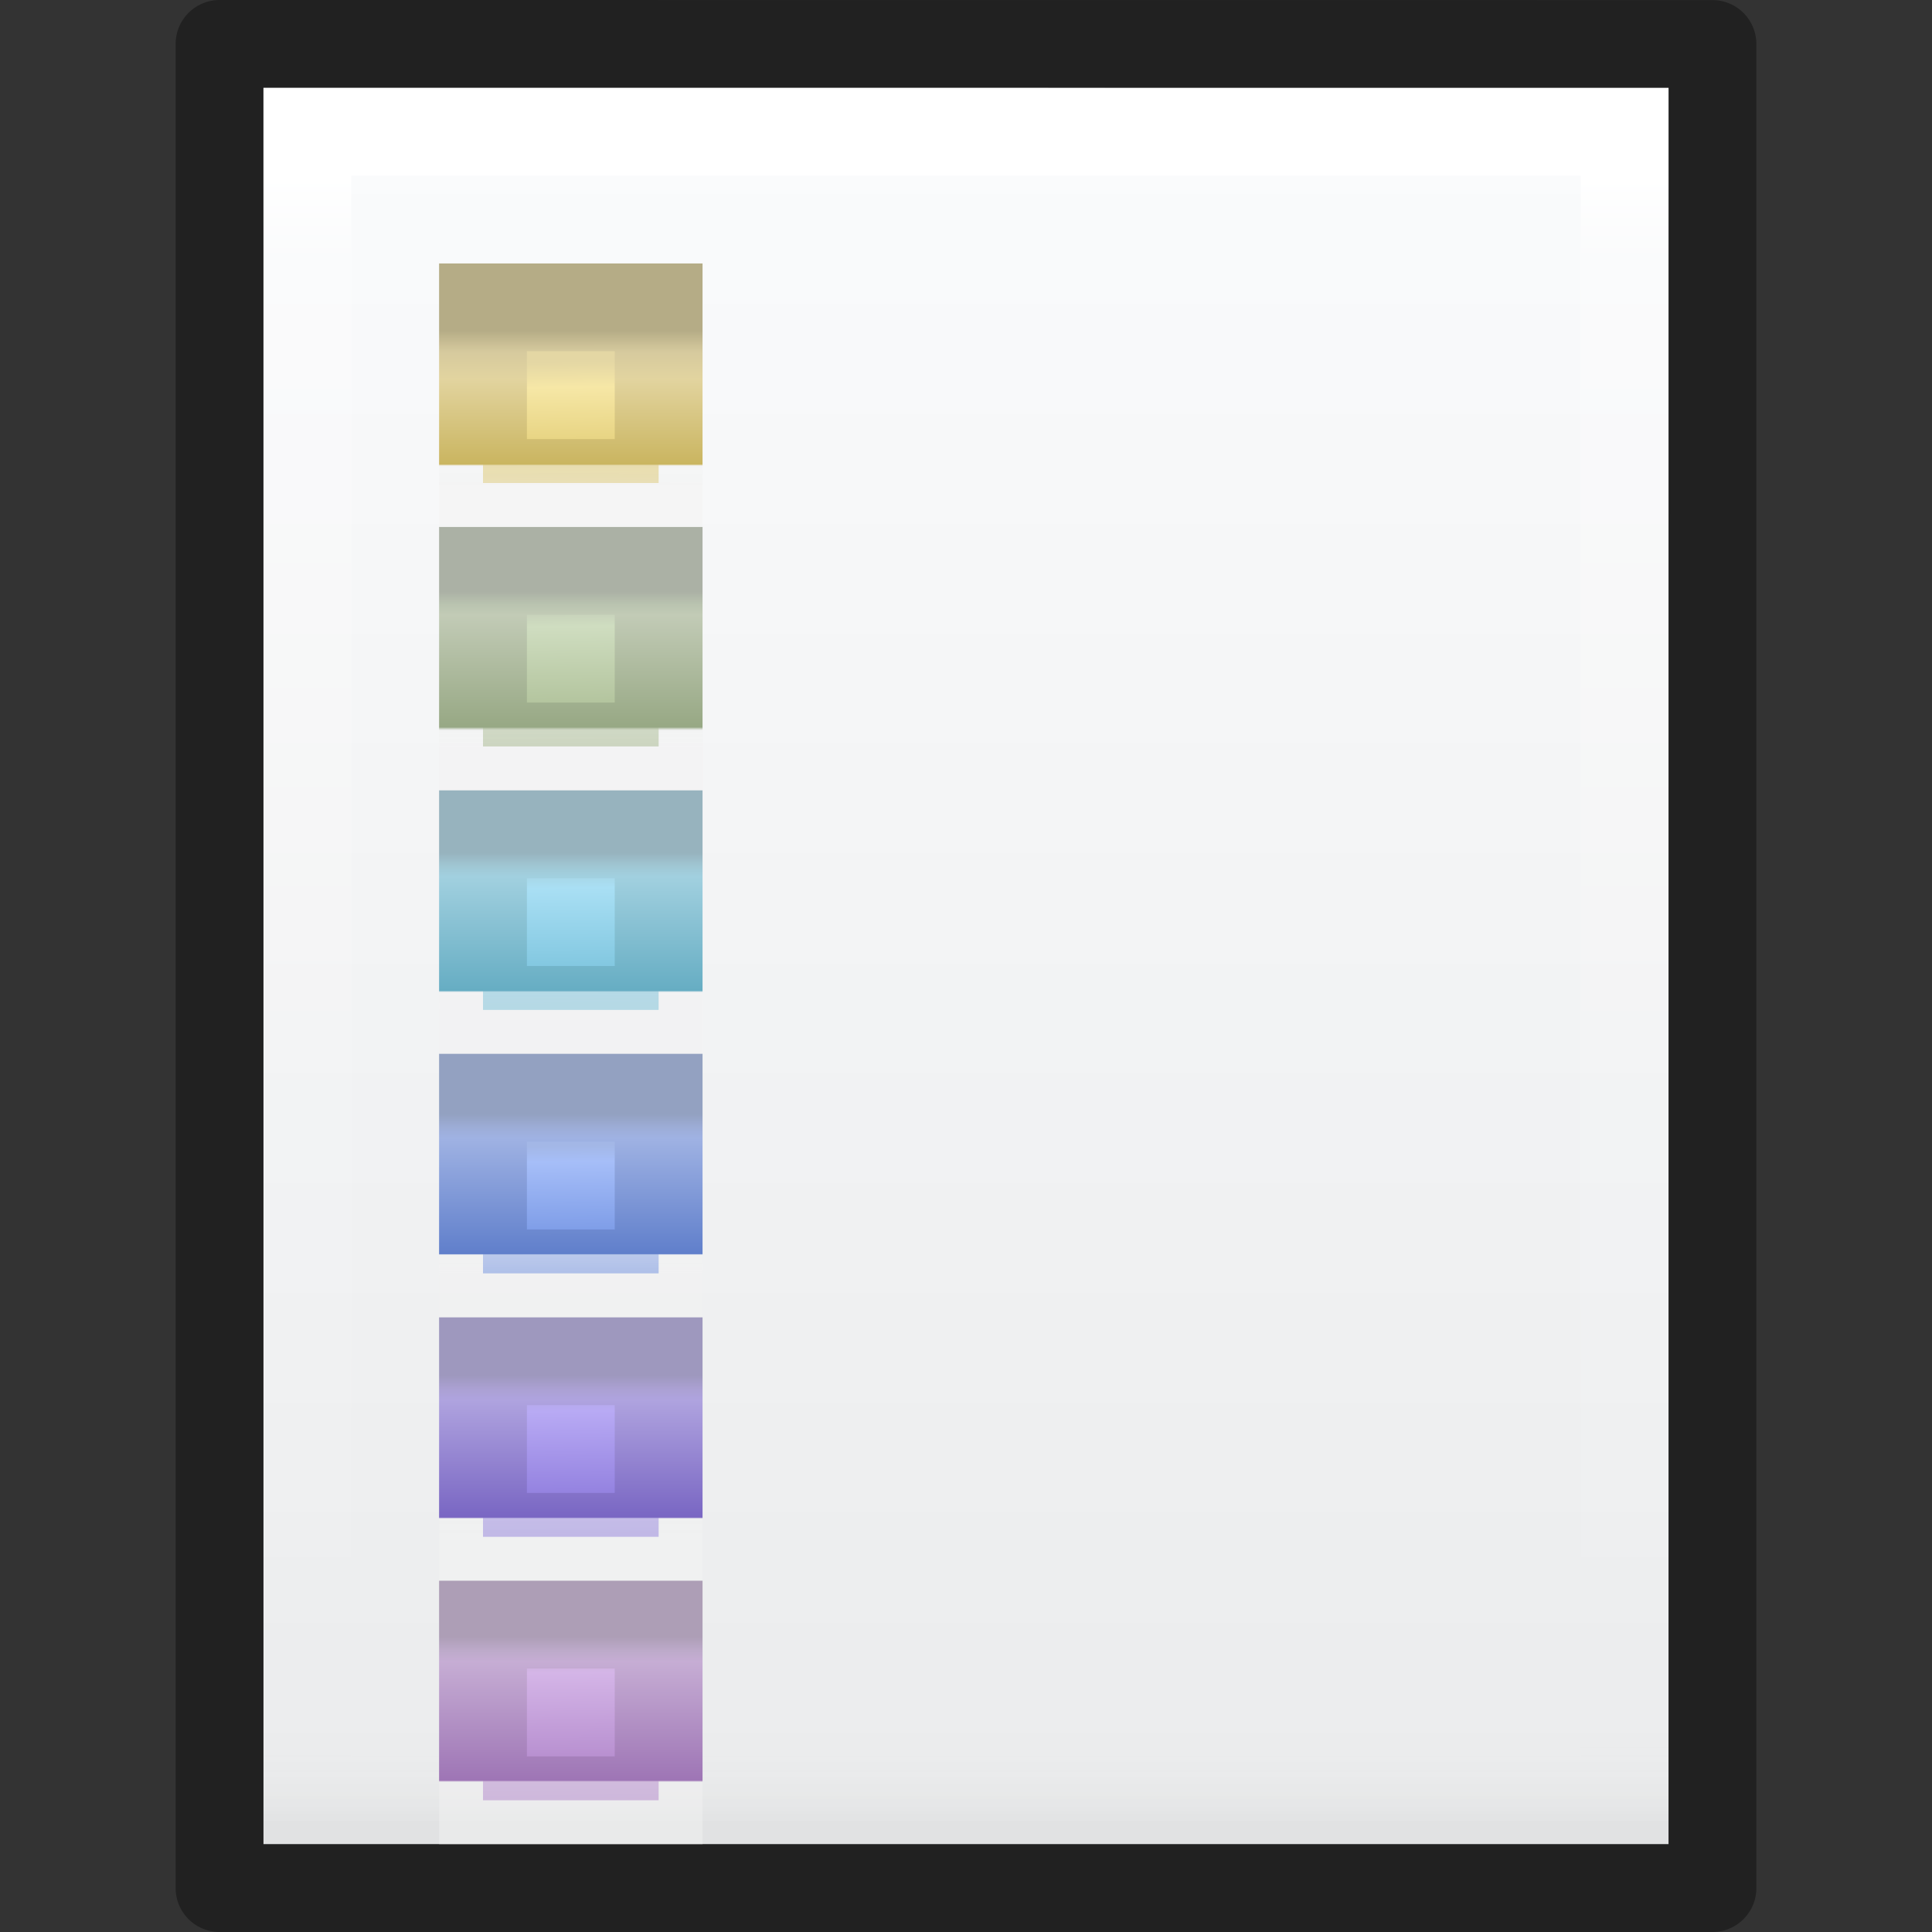 <?xml version="1.0" encoding="UTF-8" standalone="no"?>
<!-- Created with Inkscape (http://www.inkscape.org/) -->

<svg
   xmlns:dc="http://purl.org/dc/elements/1.1/"
   xmlns:cc="http://creativecommons.org/ns#"
   xmlns:rdf="http://www.w3.org/1999/02/22-rdf-syntax-ns#"
   xmlns:svg="http://www.w3.org/2000/svg"
   xmlns="http://www.w3.org/2000/svg"
   xmlns:xlink="http://www.w3.org/1999/xlink"
   xmlns:sodipodi="http://sodipodi.sourceforge.net/DTD/sodipodi-0.dtd"
   xmlns:inkscape="http://www.inkscape.org/namespaces/inkscape"
   version="1.1"
   width="22"
   height="22"
   id="svg3828"
   inkscape:version="0.91 r13725"
   sodipodi:docname="application-x-theme.svg">
  <rect width="100%" height="100%" fill="#333333" stroke="none"/>
  <sodipodi:namedview
     pagecolor="#ffffff"
     bordercolor="#666666"
     borderopacity="1"
     objecttolerance="10"
     gridtolerance="10"
     guidetolerance="10"
     inkscape:pageopacity="0"
     inkscape:pageshadow="2"
     inkscape:window-width="1366"
     inkscape:window-height="718"
     id="namedview102613"
     showgrid="false"
     inkscape:zoom="9.8333333"
     inkscape:cx="-11.491525"
     inkscape:cy="11.79661"
     inkscape:window-x="0"
     inkscape:window-y="25"
     inkscape:window-maximized="1"
     inkscape:current-layer="svg3828" />
  <defs
     id="defs3830">
    <linearGradient
       x1="24"
       y1="5.564"
       x2="24"
       y2="43"
       id="linearGradient3119"
       xlink:href="#linearGradient3977"
       gradientUnits="userSpaceOnUse"
       gradientTransform="matrix(0.405,0,0,0.514,2.27,7.676)" />
    <linearGradient
       id="linearGradient3977">
      <stop
         id="stop3979"
         style="stop-color:#ffffff;stop-opacity:1"
         offset="0" />
      <stop
         id="stop3981"
         style="stop-color:#ffffff;stop-opacity:0.235"
         offset="0.036" />
      <stop
         id="stop3983"
         style="stop-color:#ffffff;stop-opacity:0.157"
         offset="0.951" />
      <stop
         id="stop3985"
         style="stop-color:#ffffff;stop-opacity:0.392"
         offset="1" />
    </linearGradient>
    <linearGradient
       x1="25.132"
       y1="0.985"
       x2="25.132"
       y2="47.013"
       id="linearGradient3122"
       xlink:href="#linearGradient3600-4"
       gradientUnits="userSpaceOnUse"
       gradientTransform="matrix(0.486,0,0,0.456,0.343,8.349)" />
    <linearGradient
       id="linearGradient3600-4">
      <stop
         id="stop3602-7"
         style="stop-color:#f4f4f4;stop-opacity:1"
         offset="0" />
      <stop
         id="stop3604-6"
         style="stop-color:#dbdbdb;stop-opacity:1"
         offset="1" />
    </linearGradient>
    <linearGradient
       x1="-51.786"
       y1="50.786"
       x2="-51.786"
       y2="2.906"
       id="linearGradient3124"
       xlink:href="#linearGradient3104-5"
       gradientUnits="userSpaceOnUse"
       gradientTransform="matrix(0.392,0,0,0.427,29.199,7.84)" />
    <linearGradient
       id="linearGradient3104-5">
      <stop
         id="stop3106-6"
         style="stop-color:#a0a0a0;stop-opacity:1"
         offset="0" />
      <stop
         id="stop3108-9"
         style="stop-color:#bebebe;stop-opacity:1"
         offset="1" />
    </linearGradient>
    <radialGradient
       cx="605.714"
       cy="486.648"
       r="117.143"
       fx="605.714"
       fy="486.648"
       id="radialGradient3045"
       xlink:href="#linearGradient5060"
       gradientUnits="userSpaceOnUse"
       gradientTransform="matrix(0.012,0,0,0.008,13.239,26.981)" />
    <linearGradient
       id="linearGradient5060">
      <stop
         id="stop5062"
         style="stop-color:#000000;stop-opacity:1"
         offset="0" />
      <stop
         id="stop5064"
         style="stop-color:#000000;stop-opacity:0"
         offset="1" />
    </linearGradient>
    <radialGradient
       cx="605.714"
       cy="486.648"
       r="117.143"
       fx="605.714"
       fy="486.648"
       id="radialGradient3048"
       xlink:href="#linearGradient5060"
       gradientUnits="userSpaceOnUse"
       gradientTransform="matrix(-0.012,0,0,0.008,10.761,26.981)" />
    <linearGradient
       id="linearGradient5048">
      <stop
         id="stop5050"
         style="stop-color:#000000;stop-opacity:0"
         offset="0" />
      <stop
         id="stop5056"
         style="stop-color:#000000;stop-opacity:1"
         offset="0.5" />
      <stop
         id="stop5052"
         style="stop-color:#000000;stop-opacity:0"
         offset="1" />
    </linearGradient>
    <linearGradient
       x1="302.857"
       y1="366.648"
       x2="302.857"
       y2="609.505"
       id="linearGradient3826"
       xlink:href="#linearGradient5048"
       gradientUnits="userSpaceOnUse"
       gradientTransform="matrix(0.035,0,0,0.008,-0.725,26.981)" />
    <linearGradient
       x1="-125.599"
       y1="77.09"
       x2="-125.47"
       y2="83.734"
       id="linearGradient4018-819-428-410-0"
       xlink:href="#linearGradient3878-807-456-317-3"
       gradientUnits="userSpaceOnUse"
       gradientTransform="matrix(0.301,0,0,0.223,44.306,-4.145)" />
    <linearGradient
       id="linearGradient3878-807-456-317-3">
      <stop
         id="stop5529-0"
         style="stop-color:#a3b7e6;stop-opacity:1"
         offset="0" />
      <stop
         id="stop5531-4"
         style="stop-color:#a6bef8;stop-opacity:1"
         offset="0.121" />
      <stop
         id="stop5533-4"
         style="stop-color:#6588dd;stop-opacity:1"
         offset="1" />
    </linearGradient>
    <linearGradient
       x1="-122.152"
       y1="75.477"
       x2="-122.151"
       y2="83.734"
       id="linearGradient4020-670-947-281-4"
       xlink:href="#linearGradient4022-710-393-153-4"
       gradientUnits="userSpaceOnUse"
       gradientTransform="matrix(0.301,0,0,0.223,44.306,-4.145)" />
    <linearGradient
       id="linearGradient4022-710-393-153-4">
      <stop
         id="stop5537-7"
         style="stop-color:#93a1c1;stop-opacity:1"
         offset="0" />
      <stop
         id="stop5539-6"
         style="stop-color:#9dadd7;stop-opacity:1"
         offset="0.084" />
      <stop
         id="stop5541-3"
         style="stop-color:#9fb2e3;stop-opacity:1"
         offset="0.149" />
      <stop
         id="stop5543-1"
         style="stop-color:#607fcb;stop-opacity:1"
         offset="0.864" />
      <stop
         id="stop5545-7"
         style="stop-color:#f2f2f2;stop-opacity:0.569"
         offset="0.871" />
      <stop
         id="stop5547-5"
         style="stop-color:#f2f2f2;stop-opacity:0.509"
         offset="1" />
    </linearGradient>
    <linearGradient
       x1="-125.599"
       y1="76.398"
       x2="-125.471"
       y2="83.957"
       id="linearGradient3965-293-767-619-9"
       xlink:href="#linearGradient3922-140-682-296-6"
       gradientUnits="userSpaceOnUse"
       gradientTransform="matrix(0.301,0,0,0.223,44.306,1.806)" />
    <linearGradient
       id="linearGradient3922-140-682-296-6">
      <stop
         id="stop5507-2"
         style="stop-color:#c9b1d6;stop-opacity:1"
         offset="0" />
      <stop
         id="stop5509-1"
         style="stop-color:#d4b5e7;stop-opacity:1"
         offset="0.121" />
      <stop
         id="stop5511-7"
         style="stop-color:#a97cc4;stop-opacity:1"
         offset="1" />
    </linearGradient>
    <linearGradient
       x1="-122.152"
       y1="75.477"
       x2="-122.152"
       y2="83.957"
       id="linearGradient3967-559-364-412-8"
       xlink:href="#linearGradient3908-425-486-280-5"
       gradientUnits="userSpaceOnUse"
       gradientTransform="matrix(0.301,0,0,0.223,44.306,1.806)" />
    <linearGradient
       id="linearGradient3908-425-486-280-5">
      <stop
         id="stop5515-7"
         style="stop-color:#ad9eb6;stop-opacity:1"
         offset="0" />
      <stop
         id="stop5517-4"
         style="stop-color:#bdaaca;stop-opacity:1"
         offset="0.084" />
      <stop
         id="stop5519-1"
         style="stop-color:#c6add4;stop-opacity:1"
         offset="0.149" />
      <stop
         id="stop5521-8"
         style="stop-color:#9e75b5;stop-opacity:1"
         offset="0.866" />
      <stop
         id="stop5523-5"
         style="stop-color:#f2f2f2;stop-opacity:0.5"
         offset="0.876" />
      <stop
         id="stop5525-9"
         style="stop-color:#f2f2f2;stop-opacity:0.5"
         offset="1" />
    </linearGradient>
    <linearGradient
       x1="-125.599"
       y1="76.398"
       x2="-125.471"
       y2="83.845"
       id="linearGradient3970-548-241-367-7"
       xlink:href="#linearGradient3886-233-361-669-5"
       gradientUnits="userSpaceOnUse"
       gradientTransform="matrix(0.301,0,0,0.223,44.306,-1.17)" />
    <linearGradient
       id="linearGradient3886-233-361-669-5">
      <stop
         id="stop5463-3"
         style="stop-color:#b4a9e1;stop-opacity:1"
         offset="0" />
      <stop
         id="stop5465-8"
         style="stop-color:#b8aaf4;stop-opacity:1"
         offset="0.121" />
      <stop
         id="stop5467-8"
         style="stop-color:#806cd5;stop-opacity:1"
         offset="1" />
    </linearGradient>
    <linearGradient
       x1="-122.152"
       y1="75.477"
       x2="-122.152"
       y2="83.845"
       id="linearGradient3972-393-404-624-3"
       xlink:href="#linearGradient3894-484-185-212-1"
       gradientUnits="userSpaceOnUse"
       gradientTransform="matrix(0.301,0,0,0.223,44.306,-1.17)" />
    <linearGradient
       id="linearGradient3894-484-185-212-1">
      <stop
         id="stop5471-8"
         style="stop-color:#9e98be;stop-opacity:1"
         offset="0" />
      <stop
         id="stop5473-9"
         style="stop-color:#aba1d3;stop-opacity:1"
         offset="0.084" />
      <stop
         id="stop5475-6"
         style="stop-color:#afa3df;stop-opacity:1"
         offset="0.149" />
      <stop
         id="stop5477-4"
         style="stop-color:#7966c3;stop-opacity:1"
         offset="0.866" />
      <stop
         id="stop5479-3"
         style="stop-color:#f2f2f2;stop-opacity:0.569"
         offset="0.876" />
      <stop
         id="stop5481-3"
         style="stop-color:#f2f2f2;stop-opacity:0.56"
         offset="1" />
    </linearGradient>
    <linearGradient
       x1="-125.599"
       y1="76.398"
       x2="-125.471"
       y2="83.622"
       id="linearGradient3980-918-232-953-3"
       xlink:href="#linearGradient3824-983-564-189-8"
       gradientUnits="userSpaceOnUse"
       gradientTransform="matrix(0.301,0,0,0.223,44.306,-7.12)" />
    <linearGradient
       id="linearGradient3824-983-564-189-8">
      <stop
         id="stop5441-6"
         style="stop-color:#a7d3e1;stop-opacity:1"
         offset="0" />
      <stop
         id="stop5443-0"
         style="stop-color:#a9dff4;stop-opacity:1"
         offset="0.121" />
      <stop
         id="stop5445-4"
         style="stop-color:#6cbad5;stop-opacity:1"
         offset="1" />
    </linearGradient>
    <linearGradient
       x1="-122.152"
       y1="75.477"
       x2="-122.152"
       y2="83.622"
       id="linearGradient3982-549-177-866-8"
       xlink:href="#linearGradient3832-377-24-877-8"
       gradientUnits="userSpaceOnUse"
       gradientTransform="matrix(0.301,0,0,0.223,44.306,-7.12)" />
    <linearGradient
       id="linearGradient3832-377-24-877-8">
      <stop
         id="stop5449-8"
         style="stop-color:#97b3be;stop-opacity:1"
         offset="0" />
      <stop
         id="stop5451-9"
         style="stop-color:#a0c7d4;stop-opacity:1"
         offset="0.084" />
      <stop
         id="stop5453-7"
         style="stop-color:#a1d0df;stop-opacity:1"
         offset="0.149" />
      <stop
         id="stop5455-7"
         style="stop-color:#66adc3;stop-opacity:1"
         offset="0.865" />
      <stop
         id="stop5457-6"
         style="stop-color:#f2f2f2;stop-opacity:0.517"
         offset="0.874" />
      <stop
         id="stop5459-4"
         style="stop-color:#f2f2f2;stop-opacity:0.543"
         offset="1" />
    </linearGradient>
    <linearGradient
       x1="-125.599"
       y1="77.09"
       x2="-125.47"
       y2="83.399"
       id="linearGradient3985-791-953-465-3"
       xlink:href="#linearGradient4008-600-60-367-0"
       gradientUnits="userSpaceOnUse"
       gradientTransform="matrix(0.301,0,0,0.223,44.306,-13.07)" />
    <linearGradient
       id="linearGradient4008-600-60-367-0">
      <stop
         id="stop5485-3"
         style="stop-color:#e4d7a4;stop-opacity:1"
         offset="0" />
      <stop
         id="stop5487-0"
         style="stop-color:#f6e7a6;stop-opacity:1"
         offset="0.204" />
      <stop
         id="stop5489-9"
         style="stop-color:#dbc465;stop-opacity:1"
         offset="1" />
    </linearGradient>
    <linearGradient
       x1="-122.152"
       y1="75.477"
       x2="-122.151"
       y2="83.399"
       id="linearGradient3987-577-169-971-2"
       xlink:href="#linearGradient3994-831-135-992-5"
       gradientUnits="userSpaceOnUse"
       gradientTransform="matrix(0.301,0,0,0.223,44.306,-13.07)" />
    <linearGradient
       id="linearGradient3994-831-135-992-5">
      <stop
         id="stop5493-4"
         style="stop-color:#b5ac86;stop-opacity:1"
         offset="0" />
      <stop
         id="stop5495-0"
         style="stop-color:#d6ca9e;stop-opacity:1"
         offset="0.139" />
      <stop
         id="stop5497-5"
         style="stop-color:#e2d49f;stop-opacity:1"
         offset="0.313" />
      <stop
         id="stop5499-9"
         style="stop-color:#cab560;stop-opacity:1"
         offset="0.863" />
      <stop
         id="stop5501-4"
         style="stop-color:#f2f2f2;stop-opacity:0.483"
         offset="0.875" />
      <stop
         id="stop5503-6"
         style="stop-color:#f2f2f2;stop-opacity:0.578"
         offset="1" />
    </linearGradient>
    <linearGradient
       x1="-125.599"
       y1="76.398"
       x2="-125.471"
       y2="83.51"
       id="linearGradient3134"
       xlink:href="#linearGradient3810-275-851-777-2"
       gradientUnits="userSpaceOnUse"
       gradientTransform="matrix(0.301,0,0,0.223,44.306,-10.095)" />
    <linearGradient
       id="linearGradient3810-275-851-777-2">
      <stop
         id="stop5419-2"
         style="stop-color:#c5cfb9;stop-opacity:1"
         offset="0" />
      <stop
         id="stop5421-4"
         style="stop-color:#cfddc0;stop-opacity:1"
         offset="0.121" />
      <stop
         id="stop5423-7"
         style="stop-color:#a3b68a;stop-opacity:1"
         offset="1" />
    </linearGradient>
    <linearGradient
       x1="-122.152"
       y1="75.477"
       x2="-122.152"
       y2="83.51"
       id="linearGradient3136"
       xlink:href="#linearGradient3796-12-137-419-5"
       gradientUnits="userSpaceOnUse"
       gradientTransform="matrix(0.301,0,0,0.223,44.306,-10.095)" />
    <linearGradient
       id="linearGradient3796-12-137-419-5">
      <stop
         id="stop5427-4"
         style="stop-color:#abb1a5;stop-opacity:1"
         offset="0" />
      <stop
         id="stop5429-8"
         style="stop-color:#bac4b0;stop-opacity:1"
         offset="0.084" />
      <stop
         id="stop5431-1"
         style="stop-color:#c2cbb6;stop-opacity:1"
         offset="0.149" />
      <stop
         id="stop5433-2"
         style="stop-color:#97a884;stop-opacity:1"
         offset="0.862" />
      <stop
         id="stop5435-8"
         style="stop-color:#f2f2f2;stop-opacity:0.526"
         offset="0.883" />
      <stop
         id="stop5437-9"
         style="stop-color:#f2f2f2;stop-opacity:0.509"
         offset="1" />
    </linearGradient>
    <linearGradient
       gradientTransform="matrix(0.457,0,0,0.435,1.029,7.904)"
       gradientUnits="userSpaceOnUse"
       xlink:href="#linearGradient3927"
       id="linearGradient3122-7"
       y2="47.013"
       x2="25.132"
       y1="0.985"
       x1="25.132" />
    <linearGradient
       id="linearGradient3927">
      <stop
         id="stop3929"
         offset="0"
         style="stop-color:#fbfcfd;stop-opacity:1" />
      <stop
         id="stop3931"
         offset="1"
         style="stop-color:#ebeced;stop-opacity:1" />
    </linearGradient>
    <linearGradient
       gradientTransform="matrix(0.405,0,0,0.514,2.27,6.676)"
       gradientUnits="userSpaceOnUse"
       xlink:href="#linearGradient3977-9"
       id="linearGradient3119-6"
       y2="43"
       x2="24"
       y1="6.425"
       x1="24.001" />
    <linearGradient
       id="linearGradient3977-9">
      <stop
         offset="0"
         style="stop-color:#ffffff;stop-opacity:1;"
         id="stop3979-8" />
      <stop
         id="stop3981-8"
         style="stop-color:#ffffff;stop-opacity:0.235;"
         offset="0.049" />
      <stop
         offset="0.951"
         style="stop-color:#ffffff;stop-opacity:0"
         id="stop3983-0" />
      <stop
         offset="1"
         style="stop-color:#000000;stop-opacity:0.043"
         id="stop3985-0" />
    </linearGradient>
  </defs>
  <g
     id="g4218"
     transform="translate(-1,4.1042327e-8)">
    <g
       id="layer1-8"
       transform="translate(0,-8)">
      <path
         inkscape:connector-curvature="0"
         style="display:inline;fill:url(#linearGradient3122-7);fill-opacity:1;stroke:none;stroke-width:1;stroke-linecap:butt;stroke-linejoin:round;stroke-miterlimit:4;stroke-dasharray:none;stroke-dashoffset:0;stroke-opacity:1"
         id="path4160-3-6"
         d="M 4,9 C 7.666,9 20,9.001 20,9.001 L 20,29 C 20,29 9.333,29 4,29 4,22.333 4,15.667 4,9 Z" />
      <path
         inkscape:connector-curvature="0"
         style="fill:none;stroke:url(#linearGradient3119-6);stroke-width:1;stroke-linecap:round;stroke-linejoin:miter;stroke-miterlimit:4;stroke-dasharray:none;stroke-dashoffset:0;stroke-opacity:1"
         id="rect6741-1-3"
         d="m 19.5,28.5 -15,0 0,-19 15,0 z" />
    </g>
    <path
       inkscape:connector-curvature="0"
       style="display:inline;fill:none;fill-opacity:1;stroke:#000000;stroke-width:1;stroke-linecap:butt;stroke-linejoin:round;stroke-miterlimit:4;stroke-dasharray:none;stroke-dashoffset:0;stroke-opacity:0.353"
       id="path4160-3-3"
       d="m 3.5,0.5 c 3.896,0 17,0.001 17,0.001 l 2.1e-5,20.999 c 0,0 -11.333,0 -17,0 0,-7 0,-14 0,-21 z" />
  </g>
  <rect
     width="2"
     height="2"
     rx="0"
     ry="0"
     x="5.5"
     y="6.5"
     id="rect2987"
     style="fill:url(#linearGradient3134);fill-opacity:1;stroke:url(#linearGradient3136);stroke-width:1;stroke-linecap:butt;stroke-linejoin:miter;stroke-miterlimit:4;stroke-opacity:1;stroke-dasharray:none;stroke-dashoffset:0;display:inline" />
  <rect
     width="2"
     height="2"
     rx="0"
     ry="0"
     x="5.5"
     y="3.5"
     id="rect3790"
     style="fill:url(#linearGradient3985-791-953-465-3);fill-opacity:1;stroke:url(#linearGradient3987-577-169-971-2);stroke-width:1;stroke-linecap:butt;stroke-linejoin:miter;stroke-miterlimit:4;stroke-opacity:1;stroke-dasharray:none;stroke-dashoffset:0;display:inline" />
  <rect
     width="2"
     height="2"
     rx="0"
     ry="0"
     x="5.5"
     y="9.5"
     id="rect3818"
     style="fill:url(#linearGradient3980-918-232-953-3);fill-opacity:1;stroke:url(#linearGradient3982-549-177-866-8);stroke-width:1;stroke-linecap:butt;stroke-linejoin:miter;stroke-miterlimit:4;stroke-opacity:1;stroke-dasharray:none;stroke-dashoffset:0;display:inline" />
  <rect
     width="2"
     height="2"
     rx="0"
     ry="0"
     x="5.5"
     y="15.5"
     id="rect3852"
     style="fill:url(#linearGradient3970-548-241-367-7);fill-opacity:1;stroke:url(#linearGradient3972-393-404-624-3);stroke-width:1;stroke-linecap:butt;stroke-linejoin:miter;stroke-miterlimit:4;stroke-opacity:1;stroke-dasharray:none;stroke-dashoffset:0;display:inline" />
  <rect
     width="2"
     height="2"
     rx="0"
     ry="0"
     x="5.5"
     y="18.5"
     id="rect3858"
     style="fill:url(#linearGradient3965-293-767-619-9);fill-opacity:1;stroke:url(#linearGradient3967-559-364-412-8);stroke-width:1;stroke-linecap:butt;stroke-linejoin:miter;stroke-miterlimit:4;stroke-opacity:1;stroke-dasharray:none;stroke-dashoffset:0;display:inline" />
  <rect
     width="2"
     height="2"
     rx="0"
     ry="0"
     x="5.5"
     y="12.5"
     id="rect4016"
     style="fill:url(#linearGradient4018-819-428-410-0);fill-opacity:1;stroke:url(#linearGradient4020-670-947-281-4);stroke-width:1;stroke-linecap:butt;stroke-linejoin:miter;stroke-miterlimit:4;stroke-opacity:1;stroke-dasharray:none;stroke-dashoffset:0;display:inline" />
</svg>
